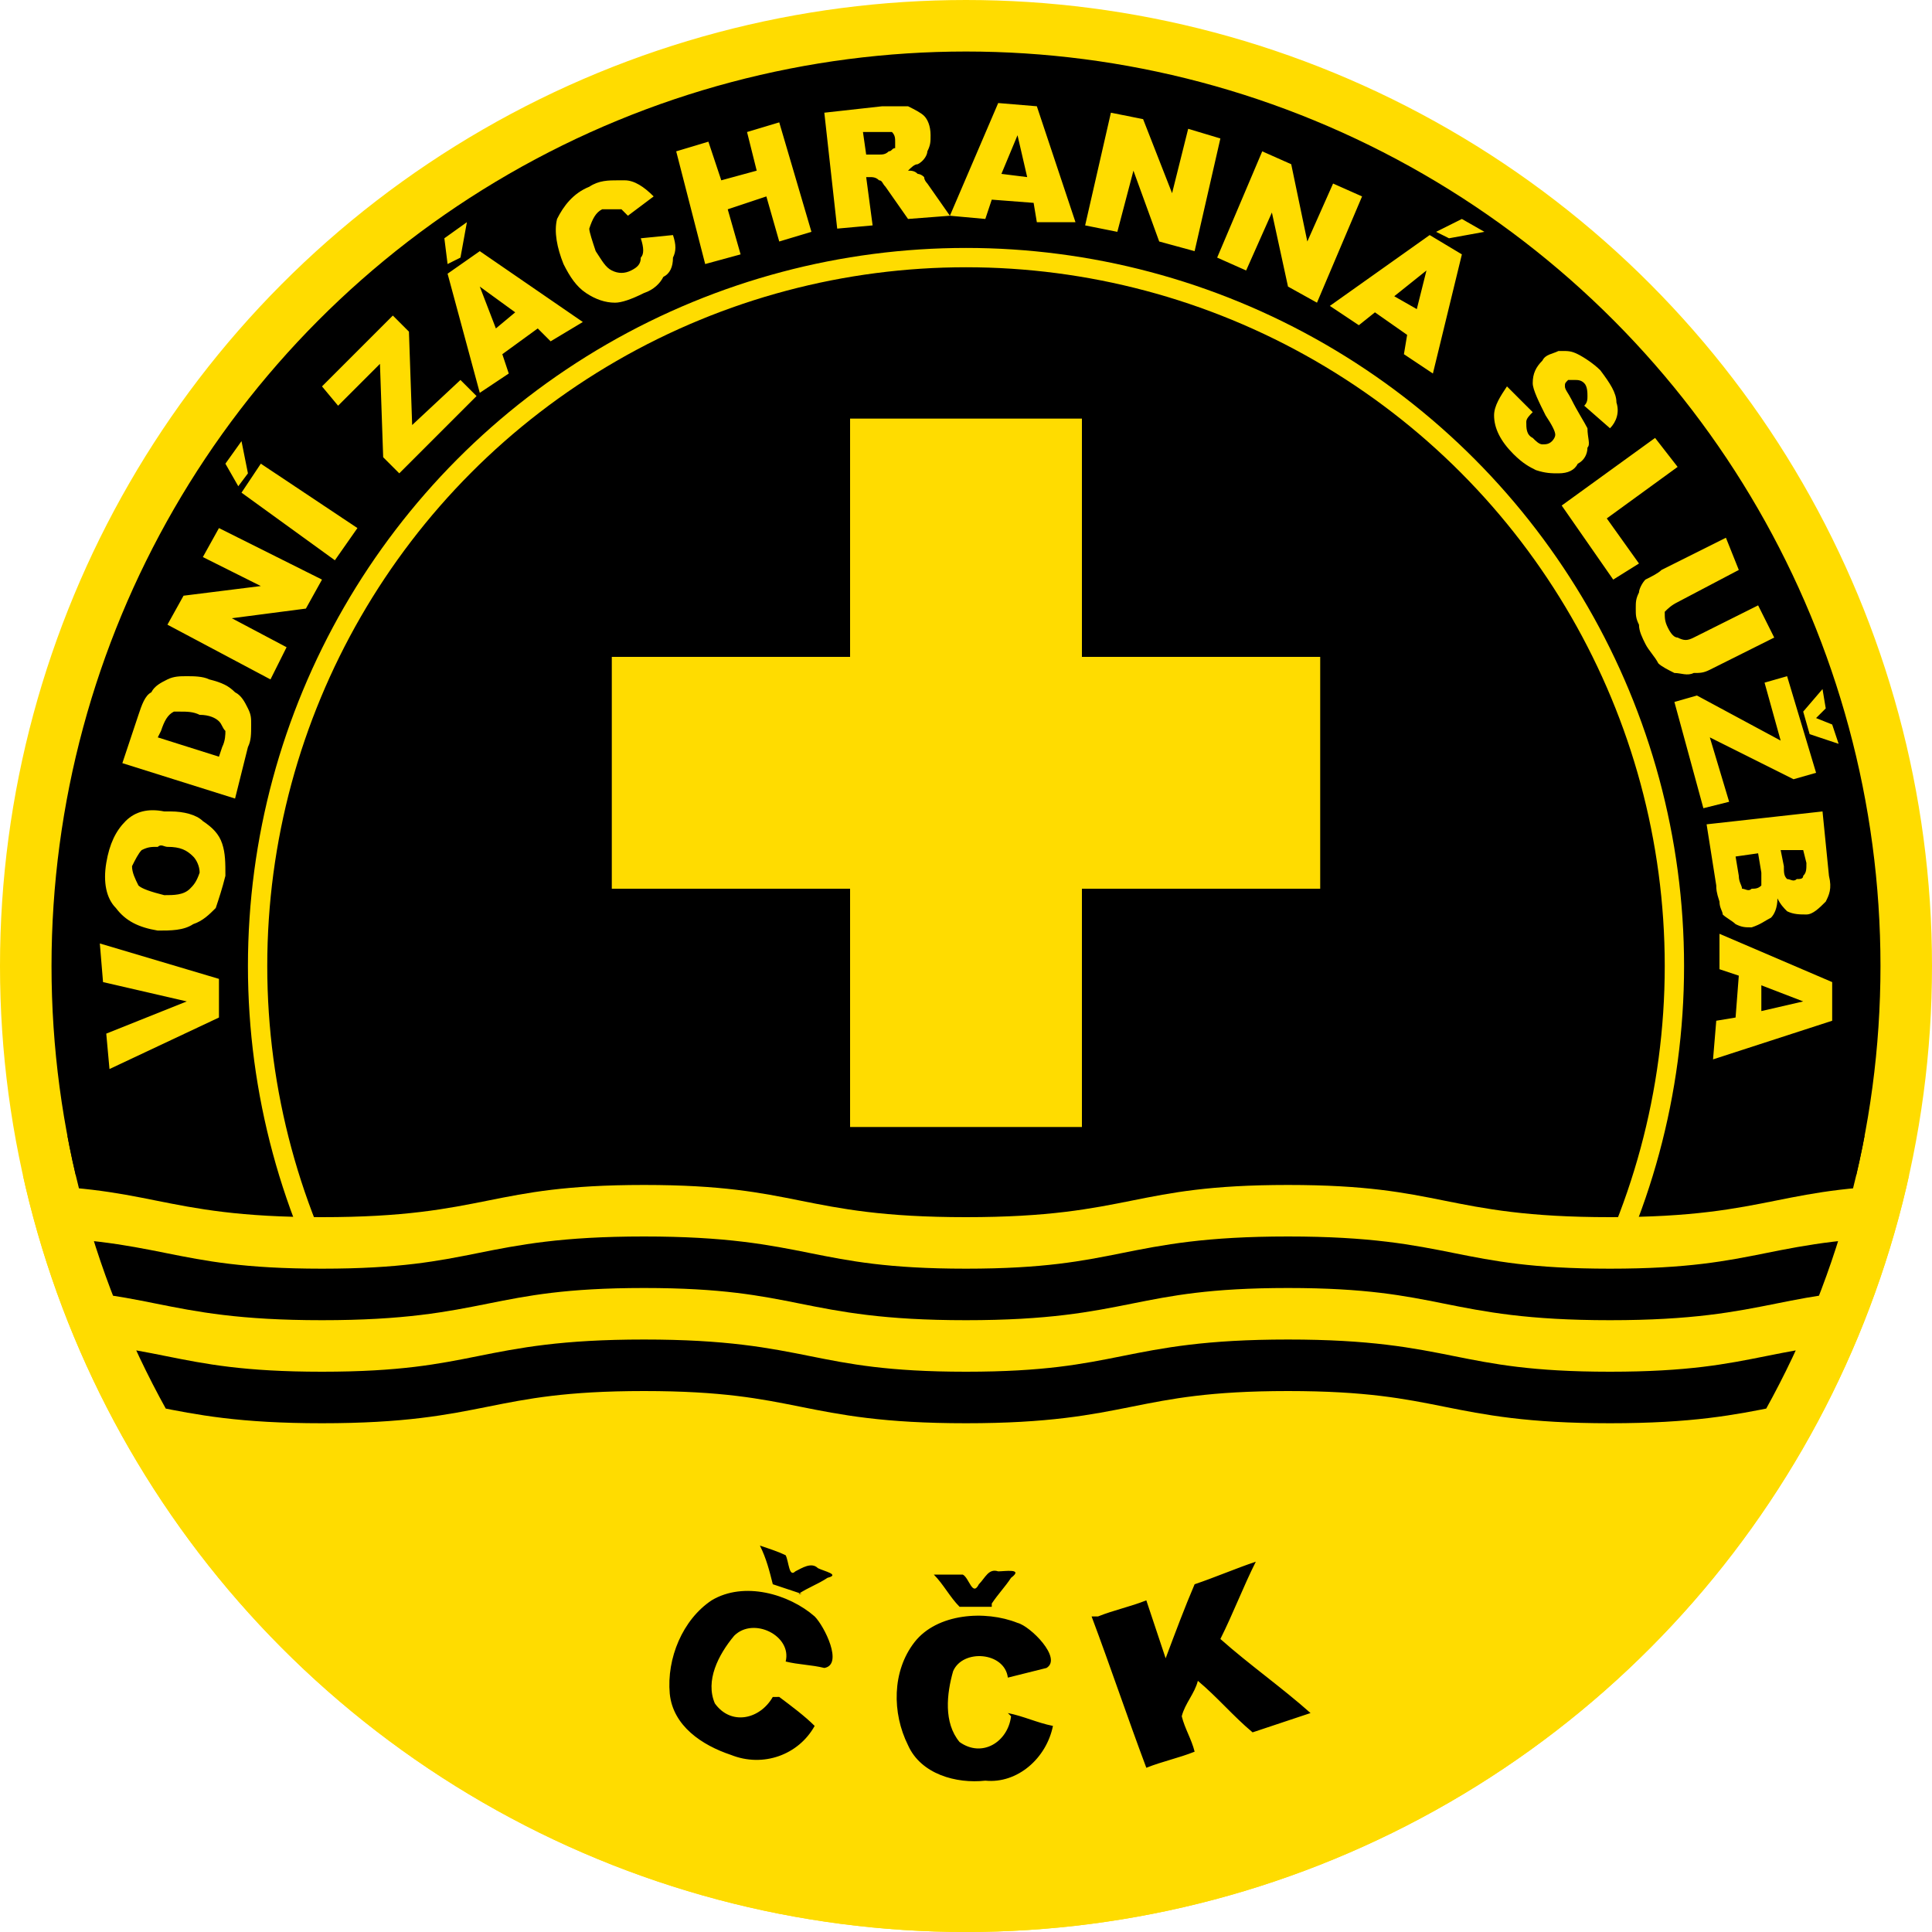 <svg xmlns="http://www.w3.org/2000/svg"  xmlns:xlink="http://www.w3.org/1999/xlink" width="600" height="600" viewBox="0 0 600 600">
<style>
.b{fill:#ffdc00;}
.c{stroke:#ffdc00;}
.w{fill:#000;}
.x{stroke:#000;}
.n{fill:none;}
</style>
<defs>
	<clipPath id="c">
		<circle cy="300" cx="300" r="284"/>
	</clipPath>
	<clipPath id="r">
		<rect x="0" y="365" width="600" height="300"/>
	</clipPath>
</defs>
<circle cy="300" cx="300" r="292" class="c w" style="stroke-width:16;"/>

<circle cy="300" cx="300" r="300" class="b" clip-path="url(#r)" />

<path id="p" class="n x" style="stroke-width:16;" d="M0,360 c50,0 50,10 100,10 c50,0 50,-10 100,-10 c50,0 50,10 100,10 c50,0 50,-10 100,-10 c50,0 50,10 100,10 c50,0 50,-10 100,-10" clip-path="url(#c)"/>

<g class="b">
	<rect width="72" height="220" x="264" y="130" />
	<rect width="220" height="72" x="190" y="204" />
</g>

<circle cy="300" cx="300" r="220" class="c n" style="stroke-width:6;"/>

<g clip-path="url(#c)">
	<use xlink:href="#p" transform="translate(0 32)"/>
	<use xlink:href="#p" transform="translate(0 64)"/>
</g>

<path class="b" d="M310 32L295 67 288 57C288 57 287 56 287 55 286 54 285 54 285 54 284 53 283 53 282 53 283 52 284 51 285 51 287 50 288 48 288 47 289 45 289 44 289 42 289 39 288 37 287 36 286 35 284 34 282 33 280 33 278 33 274 33L256 35 260 71 271 70 269 55 270 55C271 55 272 55 273 56 274 56 274 57 275 58L282 68 295 67 295 67 306 68 308 62 321 63 322 69 334 69 322 33 310 32zM345 35L337 70 347 72 352 53 360 75 371 78 379 43 369 40 364 60 355 37 345 35zM242 38L232 41 235 53 224 56 220 44 210 47 219 82 230 79 226 65 238 61 242 75 252 72 242 38zM274 41C275 41 276 41 277 41 278 42 278 43 278 44 278 44 278 45 278 46 277 46 277 47 276 47 275 48 274 48 273 48L269 48 268 41 273 41C273 41 274 41 274 41zM316 42L319 55 311 54 316 42zM392 47L378 80 387 84 395 66 400 89 409 94 423 61 414 57 406 75 401 51 392 47zM192 56C189 56 186 56 183 58 178 60 175 64 173 68 172 72 173 77 175 82 177 86 179 89 182 91 185 93 188 94 191 94 193 94 196 93 200 91 203 90 205 88 206 86 208 85 209 83 209 80 210 78 210 76 209 73L199 74C200 77 200 79 199 80 199 82 198 83 196 84 194 85 192 85 190 84 188 83 187 81 185 78 184 75 183 72 183 71 184 68 185 66 187 65 188 65 189 65 190 65 191 65 192 65 193 65 194 66 194 66 195 67L203 61C200 58 197 56 194 56 193 56 193 56 192 56zM454 68L446 72 450 74 461 72 454 68zM145 69L138 74 139 82 143 80 145 69zM444 73L413 95 422 101 427 97 437 104 436 110 445 116 454 79 444 73zM149 78L139 85 149 122 158 116 156 110 167 102 171 106 181 100 149 78zM443 84L440 96 433 92 443 84zM149 89L160 97 154 102 149 89zM122 98L100 120 105 126 118 113 119 142 124 147 148 123 143 118 128 132 127 103 122 98zM485 109C485 109 484 109 484 109 482 110 480 110 479 112 477 114 476 116 476 119 476 121 478 125 480 129 482 132 483 134 483 135 483 136 482 137 482 137 481 138 480 138 479 138 478 138 477 137 476 136 474 135 474 133 474 131 474 130 475 129 476 128L468 120C466 123 464 126 464 129 464 133 466 137 470 141 473 144 475 145 477 146 480 147 482 147 484 147 487 147 489 146 490 144 492 143 493 141 493 139 494 138 493 136 493 133 492 131 490 128 488 124 487 122 486 121 486 120 486 119 486 119 487 118 487 118 488 118 489 118 490 118 491 118 492 119 493 120 493 122 493 123 493 124 493 125 492 126L500 133C502 131 503 128 502 125 502 122 500 119 497 115 495 113 492 111 490 110 488 109 487 109 485 109zM514 136L485 157 501 180 509 175 499 161 521 145 514 136zM75 137L70 144 74 151 77 147 75 137zM81 144L75 153 104 174 111 164 81 144zM68 164L63 173 81 182 57 185 52 194 84 211 89 201 72 192 95 189 100 180 68 164zM536 167L516 177C515 178 513 179 511 180 510 181 509 183 509 184 508 186 508 187 508 189 508 191 508 192 509 194 509 196 510 198 511 200 512 202 514 204 515 206 516 207 518 208 520 209 522 209 524 210 526 209 528 209 529 209 531 208L551 198 546 188 526 198C524 199 523 199 521 198 520 198 519 197 518 195 517 193 517 192 517 190 518 189 519 188 521 187L540 177 536 167zM58 210C56 210 54 210 52 211 50 212 48 213 47 215 45 216 44 219 43 222L38 237 73 248 77 232C78 230 78 228 78 225 78 223 78 222 77 220 76 218 75 216 73 215 71 213 69 212 65 211 63 210 60 210 58 210zM555 210L548 212 553 230 527 216 520 218 529 251 537 249 531 229 557 242 564 240 555 210zM566 214L560 221 562 228 571 231 569 225 564 223 567 220 566 214zM56 221C58 221 60 221 62 222 65 222 67 223 68 224 69 225 69 226 70 227 70 228 70 230 69 232L68 235 49 229 50 227C51 224 52 222 54 221 55 221 55 221 56 221zM51 252C46 251 42 252 39 255 36 258 34 262 33 268 32 274 33 279 36 282 39 286 43 288 49 289 53 289 57 289 60 287 63 286 65 284 67 282 68 279 69 276 70 272 70 268 70 265 69 262 68 259 66 257 63 255 61 253 57 252 53 252 52 252 52 252 51 252zM566 252L530 256 533 275C533 276 533 277 534 280 534 282 535 283 535 284 536 285 538 286 539 287 541 288 542 288 544 288 547 287 548 286 550 285 551 284 552 282 552 279 553 281 554 282 555 283 557 284 559 284 561 284 563 284 565 282 567 280 568 278 569 276 568 272L566 252zM49 263C50 262 51 263 52 263 56 263 58 264 60 266 61 267 62 269 62 271 61 274 60 275 59 276 57 278 54 278 51 278 47 277 44 276 43 275 42 273 41 271 41 269 42 267 43 265 44 264 46 263 47 263 49 263zM560 264L561 268C561 270 561 271 560 272 560 273 559 273 558 273 557 274 556 273 555 273 554 272 554 271 554 269L553 264 560 264zM546 265L547 271C547 273 547 274 547 275 546 276 545 276 544 276 543 277 542 276 541 276 541 275 540 274 540 272L539 266 546 265zM534 290L534 301 540 303 539 316 533 317 532 329 569 317 569 305 534 290zM31 293L32 305 58 311 33 321 34 332 68 316 68 304 31 293zM547 306L560 311 547 314 547 306z"/>

<path class="w" d="m242 527c4 3 8 6 11 9-5 9-16 13-26 9-9-3-18-9-19-19-1-11 4-23 13-29 10-6 24-2 32 5 3 3 9 15 3 16-4-1-8-1-12-2 2-8-10-14-16-8-5 6-9 14-6 21 5 7 14 5 18-2zm7-32c-3-1-6-2-9-3-1-4-2-8-4-12 3 1 6 2 8 3 1 2 1 7 3 5 2-1 5-3 7-1 2 1 7 2 3 3-3 2-6 3-9 5zm64 37c5 1 9 3 14 4-2 10-11 18-21 17-9 1-20-2-24-11-5-10-5-23 2-32 7-9 22-10 32-6 4 1 14 11 9 14-4 1-8 2-12 3-1-8-14-9-17-2-2 7-3 16 2 22 7 5 15 0 16-8zm-5-33c-3 0-7 0-10 0-3-3-5-7-8-10 3 0 6 0 9 0 2 1 3 7 5 3 2-2 3-5 6-4 2 0 8-1 4 2-2 3-4 5-6 8zm33 3c5-2 10-3 15-5 2 6 4 12 6 18 3-8 6-16 9-23 6-2 13-5 19-7-4 8-7 16-11 24 9 8 19 15 28 23-6 2-12 4-18 6-6-5-11-11-17-16-1 4-4 7-5 11 1 4 3 7 4 11-5 2-10 3-15 5-6-16-11-31-17-47z"/>

</svg>